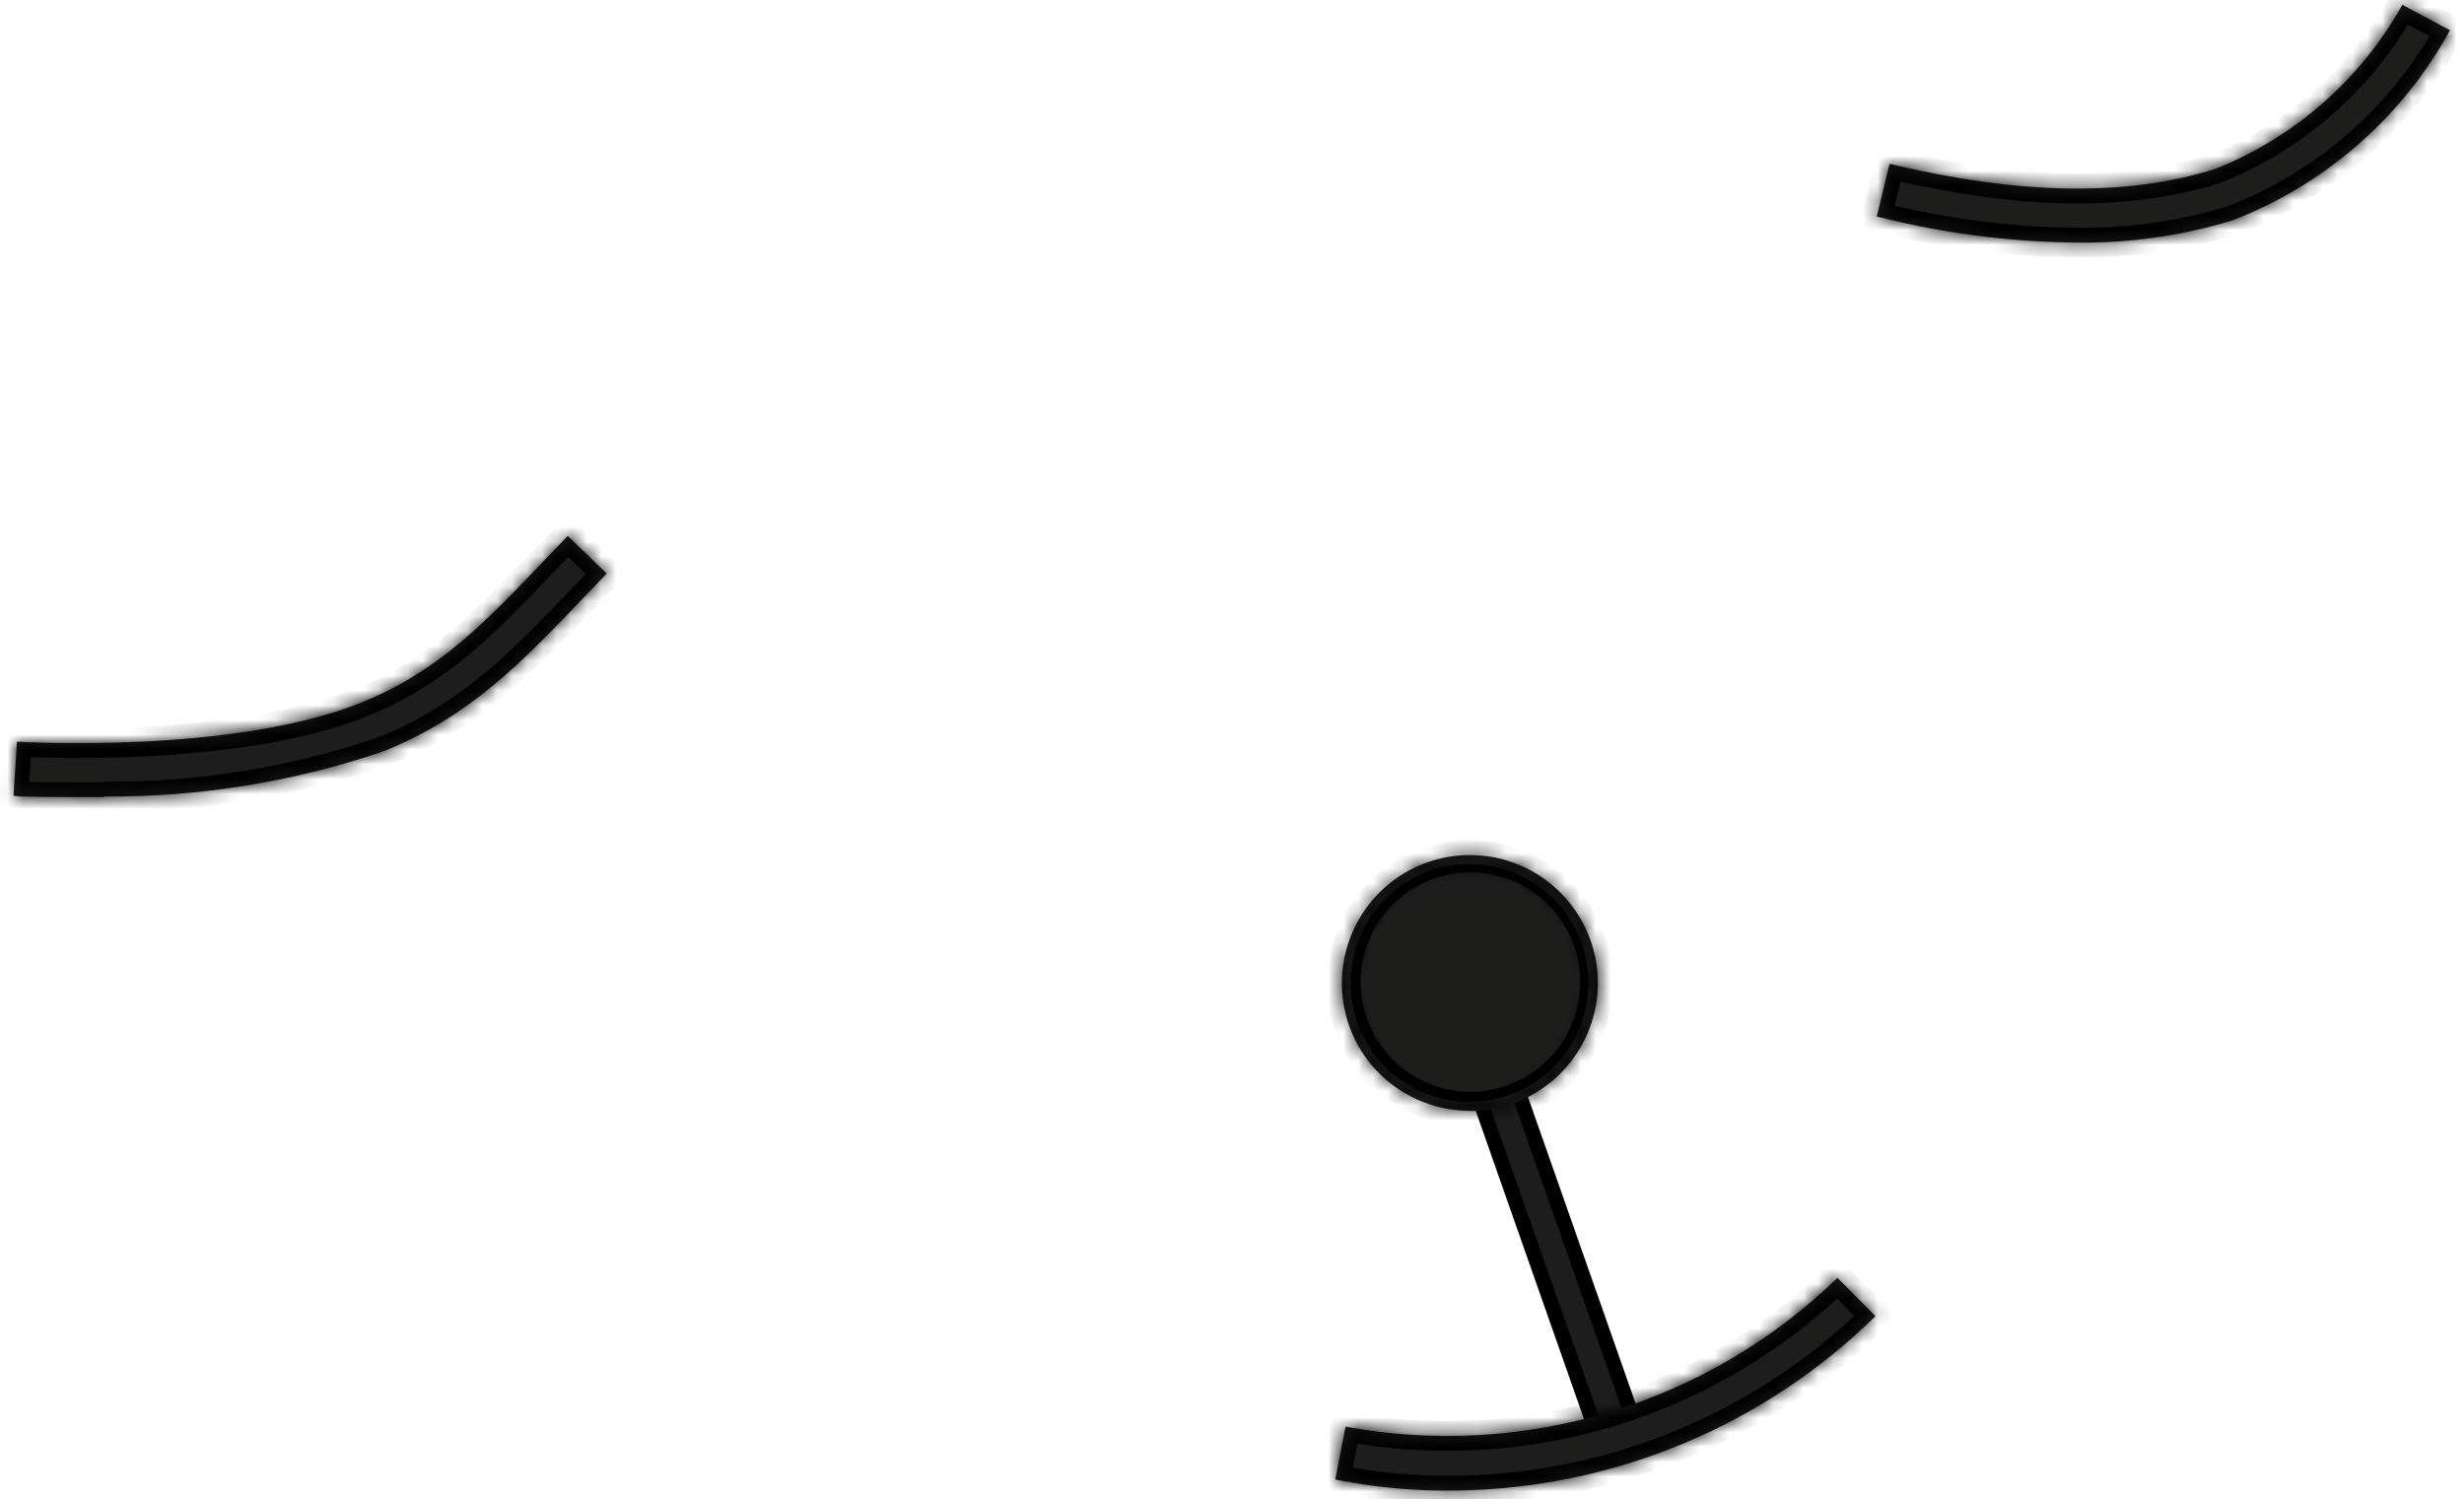 <svg width="166" height="101" viewBox="0 0 166 101" fill="none" xmlns="http://www.w3.org/2000/svg">
<mask id="path-1-inside-1" fill="white">
<path d="M7.015 53.706C3.575 53.706 1.142 53.706 0.911 53.601L1.142 49.972C1.289 49.972 15.658 50.853 24.405 47.308C29.544 45.21 32.586 42.042 36.781 37.637L38.249 36.106L40.872 38.644L39.424 40.155C35.082 44.706 31.642 48.294 25.768 50.643C19.729 52.688 13.391 53.709 7.015 53.663"/>
</mask>
<path d="M7.015 53.706C3.575 53.706 1.142 53.706 0.911 53.601L1.142 49.972C1.289 49.972 15.658 50.853 24.405 47.308C29.544 45.21 32.586 42.042 36.781 37.637L38.249 36.106L40.872 38.644L39.424 40.155C35.082 44.706 31.642 48.294 25.768 50.643C19.729 52.688 13.391 53.709 7.015 53.663" fill="#1D1D1B"/>
<path d="M0.911 53.601L-0.087 53.537L-0.131 54.225L0.497 54.511L0.911 53.601ZM1.142 49.972V48.972H0.203L0.144 49.908L1.142 49.972ZM24.405 47.308L24.781 48.234L24.783 48.233L24.405 47.308ZM36.781 37.637L36.059 36.945L36.057 36.948L36.781 37.637ZM38.249 36.106L38.945 35.388L38.223 34.689L37.528 35.414L38.249 36.106ZM40.872 38.644L41.594 39.336L42.282 38.618L41.567 37.926L40.872 38.644ZM39.424 40.155L38.702 39.463L38.701 39.464L39.424 40.155ZM25.768 50.643L26.089 51.59L26.115 51.581L26.14 51.571L25.768 50.643ZM7.015 52.706C5.293 52.706 3.832 52.705 2.772 52.692C2.241 52.686 1.822 52.676 1.525 52.662C1.376 52.655 1.27 52.648 1.203 52.641C1.169 52.637 1.157 52.635 1.161 52.636C1.163 52.636 1.177 52.638 1.198 52.644C1.216 52.649 1.264 52.662 1.325 52.69L0.497 54.511C0.629 54.571 0.753 54.594 0.799 54.603C0.865 54.615 0.933 54.623 0.994 54.63C1.117 54.643 1.267 54.652 1.432 54.66C1.764 54.676 2.211 54.686 2.747 54.692C3.822 54.706 5.298 54.706 7.015 54.706V52.706ZM1.909 53.664L2.14 50.035L0.144 49.908L-0.087 53.537L1.909 53.664ZM1.142 50.972C1.126 50.972 4.869 51.192 9.596 50.968C14.324 50.744 20.244 50.073 24.781 48.234L24.029 46.381C19.819 48.087 14.181 48.748 9.501 48.97C4.819 49.192 1.304 48.972 1.142 48.972V50.972ZM24.783 48.233C30.147 46.044 33.322 42.719 37.505 38.327L36.057 36.948C31.849 41.366 28.942 44.376 24.027 46.382L24.783 48.233ZM37.503 38.33L38.971 36.798L37.528 35.414L36.059 36.945L37.503 38.33ZM37.554 36.825L40.176 39.363L41.567 37.926L38.945 35.388L37.554 36.825ZM40.15 37.952L38.702 39.463L40.146 40.846L41.594 39.336L40.15 37.952ZM38.701 39.464C34.35 44.025 31.044 47.456 25.397 49.714L26.14 51.571C32.24 49.131 35.814 45.388 40.148 40.845L38.701 39.464ZM25.448 49.696C19.514 51.705 13.287 52.708 7.022 52.663L7.008 54.663C13.495 54.709 19.945 53.671 26.089 51.59L25.448 49.696Z" fill="black" mask="url(#path-1-inside-1)"/>
<mask id="path-3-inside-2" fill="white">
<path d="M140.681 16.346C135.877 16.368 131.091 15.776 126.438 14.584L127.298 11.039C136.087 13.137 143.282 13.263 149.26 11.375C154.601 9.245 159.045 5.342 161.846 0.32L165.055 2.04C161.832 7.915 156.629 12.457 150.372 14.857C147.228 15.811 143.965 16.312 140.681 16.346Z"/>
</mask>
<path d="M140.681 16.346C135.877 16.368 131.091 15.776 126.438 14.584L127.298 11.039C136.087 13.137 143.282 13.263 149.26 11.375C154.601 9.245 159.045 5.342 161.846 0.32L165.055 2.04C161.832 7.915 156.629 12.457 150.372 14.857C147.228 15.811 143.965 16.312 140.681 16.346Z" fill="#1D1D1B"/>
<path d="M126.438 14.584L125.466 14.349L125.233 15.308L126.189 15.553L126.438 14.584ZM127.298 11.039L127.53 10.067L126.561 9.835L126.326 10.804L127.298 11.039ZM149.26 11.375L149.561 12.329L149.596 12.318L149.63 12.304L149.26 11.375ZM161.846 0.32L162.318 -0.561L161.452 -1.026L160.973 -0.167L161.846 0.32ZM165.055 2.04L165.932 2.521L166.418 1.636L165.528 1.159L165.055 2.04ZM150.372 14.857L150.662 15.814L150.696 15.804L150.73 15.791L150.372 14.857ZM140.676 15.347C135.958 15.368 131.256 14.786 126.686 13.616L126.189 15.553C130.925 16.766 135.797 17.369 140.685 17.346L140.676 15.347ZM127.409 14.82L128.269 11.275L126.326 10.804L125.466 14.349L127.409 14.82ZM127.065 12.012C135.955 14.134 143.348 14.29 149.561 12.329L148.959 10.421C143.215 12.235 136.219 12.14 127.53 10.067L127.065 12.012ZM149.63 12.304C155.185 10.089 159.807 6.029 162.719 0.807L160.973 -0.167C158.284 4.654 154.017 8.402 148.89 10.446L149.63 12.304ZM161.374 1.202L164.583 2.922L165.528 1.159L162.318 -0.561L161.374 1.202ZM164.179 1.559C161.069 7.227 156.05 11.608 150.014 13.923L150.73 15.791C157.208 13.306 162.594 8.604 165.932 2.521L164.179 1.559ZM150.081 13.9C147.029 14.826 143.86 15.313 140.67 15.347L140.691 17.346C144.071 17.311 147.428 16.795 150.662 15.814L150.081 13.9Z" fill="black" mask="url(#path-3-inside-2)"/>
<path d="M107.753 97.06L98.02 69.345L100.501 68.474L110.233 96.189L107.753 97.06Z" fill="#1D1D1B" stroke="black"/>
<mask id="path-6-inside-3" fill="white">
<path d="M98.348 100.421C95.532 100.483 92.719 100.237 89.957 99.686L90.649 96.121C96.573 97.214 102.672 96.875 108.438 95.13C114.204 93.386 119.468 90.287 123.792 86.094L126.351 88.674C118.85 96.033 108.813 100.237 98.306 100.421"/>
</mask>
<path d="M98.348 100.421C95.532 100.483 92.719 100.237 89.957 99.686L90.649 96.121C96.573 97.214 102.672 96.875 108.438 95.13C114.204 93.386 119.468 90.287 123.792 86.094L126.351 88.674C118.85 96.033 108.813 100.237 98.306 100.421" fill="#1D1D1B"/>
<path d="M89.957 99.686L88.975 99.496L88.786 100.473L89.761 100.667L89.957 99.686ZM90.649 96.121L90.831 95.137L89.856 94.957L89.668 95.93L90.649 96.121ZM123.792 86.094L124.502 85.389L123.806 84.687L123.096 85.376L123.792 86.094ZM126.351 88.674L127.052 89.388L127.77 88.683L127.061 87.969L126.351 88.674ZM98.325 99.421C95.583 99.482 92.843 99.242 90.153 98.706L89.761 100.667C92.595 101.232 95.482 101.485 98.37 101.42L98.325 99.421ZM90.939 99.877L91.631 96.311L89.668 95.93L88.975 99.496L90.939 99.877ZM90.468 97.104C96.548 98.226 102.809 97.878 108.728 96.087L108.148 94.173C102.535 95.871 96.598 96.202 90.831 95.137L90.468 97.104ZM108.728 96.087C114.646 94.297 120.05 91.116 124.489 86.811L123.096 85.376C118.887 89.459 113.761 92.475 108.148 94.173L108.728 96.087ZM123.082 86.798L125.641 89.378L127.061 87.969L124.502 85.389L123.082 86.798ZM125.651 87.96C118.332 95.14 108.54 99.242 98.288 99.421L98.323 101.421C109.086 101.232 119.368 96.926 127.052 89.388L125.651 87.96Z" fill="black" mask="url(#path-6-inside-3)"/>
<path d="M91.289 64.825C91.556 63.281 92.276 61.852 93.358 60.719C94.44 59.586 95.835 58.8 97.365 58.463C98.895 58.126 100.491 58.251 101.949 58.824C103.407 59.397 104.662 60.39 105.553 61.678C106.445 62.967 106.932 64.491 106.954 66.058C106.976 67.624 106.532 69.162 105.677 70.475C104.822 71.787 103.595 72.816 102.154 73.429C100.712 74.043 99.121 74.213 97.582 73.919C95.55 73.53 93.753 72.359 92.576 70.658C91.399 68.958 90.937 66.863 91.289 64.825Z" fill="#1D1D1B" stroke="black"/>
<mask id="path-9-inside-4" fill="white">
<path d="M99.186 74.85C98.616 74.853 98.048 74.804 97.487 74.703C95.236 74.295 93.237 73.013 91.928 71.137C91.284 70.209 90.829 69.161 90.592 68.056C90.354 66.951 90.338 65.809 90.544 64.698C90.834 63.091 91.575 61.599 92.679 60.397C93.784 59.195 95.208 58.331 96.784 57.906C98.361 57.481 100.026 57.513 101.585 57.997C103.145 58.481 104.534 59.399 105.593 60.642C106.651 61.885 107.335 63.404 107.564 65.02C107.793 66.637 107.558 68.286 106.887 69.774C106.216 71.263 105.136 72.53 103.772 73.429C102.409 74.327 100.819 74.82 99.186 74.85ZM98.871 58.216C96.88 58.248 94.972 59.02 93.519 60.383C92.067 61.745 91.173 63.6 91.013 65.585C90.854 67.57 91.439 69.544 92.655 71.121C93.871 72.698 95.631 73.766 97.592 74.116C98.692 74.312 99.821 74.277 100.906 74.011C101.991 73.745 103.009 73.256 103.894 72.573C104.779 71.891 105.511 71.031 106.044 70.049C106.577 69.067 106.898 67.984 106.988 66.871C107.078 65.757 106.933 64.637 106.564 63.582C106.195 62.527 105.61 61.561 104.846 60.746C104.081 59.931 103.155 59.285 102.126 58.849C101.097 58.414 99.989 58.198 98.871 58.216Z"/>
</mask>
<path d="M99.186 74.85C98.616 74.853 98.048 74.804 97.487 74.703C95.236 74.295 93.237 73.013 91.928 71.137C91.284 70.209 90.829 69.161 90.592 68.056C90.354 66.951 90.338 65.809 90.544 64.698C90.834 63.091 91.575 61.599 92.679 60.397C93.784 59.195 95.208 58.331 96.784 57.906C98.361 57.481 100.026 57.513 101.585 57.997C103.145 58.481 104.534 59.399 105.593 60.642C106.651 61.885 107.335 63.404 107.564 65.02C107.793 66.637 107.558 68.286 106.887 69.774C106.216 71.263 105.136 72.53 103.772 73.429C102.409 74.327 100.819 74.82 99.186 74.85ZM98.871 58.216C96.88 58.248 94.972 59.02 93.519 60.383C92.067 61.745 91.173 63.6 91.013 65.585C90.854 67.57 91.439 69.544 92.655 71.121C93.871 72.698 95.631 73.766 97.592 74.116C98.692 74.312 99.821 74.277 100.906 74.011C101.991 73.745 103.009 73.256 103.894 72.573C104.779 71.891 105.511 71.031 106.044 70.049C106.577 69.067 106.898 67.984 106.988 66.871C107.078 65.757 106.933 64.637 106.564 63.582C106.195 62.527 105.61 61.561 104.846 60.746C104.081 59.931 103.155 59.285 102.126 58.849C101.097 58.414 99.989 58.198 98.871 58.216Z" fill="#1D1D1B"/>
<path d="M97.487 74.703L97.309 75.687L97.31 75.688L97.487 74.703ZM91.928 71.137L91.107 71.708L91.108 71.71L91.928 71.137ZM90.544 64.698L91.527 64.88L91.528 64.875L90.544 64.698ZM97.592 74.116L97.416 75.1L97.592 74.116ZM99.18 73.85C98.672 73.853 98.165 73.809 97.664 73.719L97.31 75.688C97.931 75.799 98.561 75.854 99.192 75.85L99.18 73.85ZM97.665 73.719C95.674 73.358 93.906 72.225 92.748 70.565L91.108 71.71C92.569 73.802 94.798 75.232 97.309 75.687L97.665 73.719ZM92.75 70.567C92.18 69.747 91.779 68.822 91.569 67.846L89.614 68.266C89.879 69.501 90.387 70.67 91.107 71.708L92.75 70.567ZM91.569 67.846C91.359 66.87 91.345 65.862 91.527 64.88L89.56 64.515C89.33 65.757 89.349 67.032 89.614 68.266L91.569 67.846ZM91.528 64.875C91.784 63.455 92.439 62.136 93.416 61.074L91.943 59.72C90.71 61.062 89.884 62.727 89.56 64.52L91.528 64.875ZM93.416 61.074C94.392 60.011 95.651 59.247 97.045 58.871L96.524 56.94C94.765 57.414 93.176 58.379 91.943 59.72L93.416 61.074ZM97.045 58.871C98.438 58.496 99.91 58.524 101.289 58.952L101.882 57.042C100.142 56.501 98.284 56.466 96.524 56.94L97.045 58.871ZM101.289 58.952C102.667 59.38 103.896 60.191 104.831 61.29L106.354 59.994C105.173 58.606 103.622 57.583 101.882 57.042L101.289 58.952ZM104.831 61.29C105.767 62.389 106.371 63.731 106.574 65.161L108.554 64.88C108.298 63.076 107.535 61.381 106.354 59.994L104.831 61.29ZM106.574 65.161C106.776 66.59 106.569 68.047 105.975 69.363L107.799 70.185C108.548 68.524 108.81 66.684 108.554 64.88L106.574 65.161ZM105.975 69.363C105.382 70.679 104.427 71.799 103.222 72.594L104.323 74.263C105.844 73.261 107.05 71.846 107.799 70.185L105.975 69.363ZM103.222 72.594C102.017 73.388 100.611 73.824 99.168 73.85L99.204 75.85C101.026 75.817 102.801 75.266 104.323 74.263L103.222 72.594ZM98.855 57.216C96.615 57.252 94.469 58.121 92.835 59.653L94.203 61.112C95.475 59.92 97.145 59.244 98.888 59.216L98.855 57.216ZM92.835 59.653C91.201 61.186 90.196 63.272 90.017 65.505L92.01 65.665C92.15 63.928 92.932 62.305 94.203 61.112L92.835 59.653ZM90.017 65.505C89.837 67.738 90.495 69.958 91.863 71.732L93.447 70.51C92.383 69.13 91.87 67.403 92.01 65.665L90.017 65.505ZM91.863 71.732C93.231 73.506 95.211 74.707 97.416 75.1L97.768 73.132C96.052 72.825 94.511 71.891 93.447 70.51L91.863 71.732ZM97.416 75.1C98.653 75.321 99.923 75.281 101.144 74.982L100.668 73.04C99.718 73.272 98.73 73.303 97.768 73.132L97.416 75.1ZM101.144 74.982C102.364 74.683 103.509 74.133 104.504 73.365L103.283 71.781C102.509 72.379 101.618 72.807 100.668 73.04L101.144 74.982ZM104.504 73.365C105.5 72.598 106.323 71.631 106.923 70.526L105.165 69.572C104.699 70.432 104.058 71.184 103.283 71.781L104.504 73.365ZM106.923 70.526C107.522 69.421 107.884 68.204 107.985 66.951L105.991 66.79C105.913 67.765 105.631 68.713 105.165 69.572L106.923 70.526ZM107.985 66.951C108.085 65.698 107.923 64.438 107.508 63.252L105.62 63.912C105.943 64.835 106.07 65.816 105.991 66.79L107.985 66.951ZM107.508 63.252C107.093 62.066 106.435 60.979 105.575 60.062L104.116 61.43C104.785 62.144 105.297 62.989 105.62 63.912L107.508 63.252ZM105.575 60.062C104.715 59.146 103.673 58.419 102.516 57.929L101.736 59.77C102.637 60.152 103.447 60.717 104.116 61.43L105.575 60.062ZM102.516 57.929C101.359 57.438 100.112 57.196 98.855 57.216L98.888 59.216C99.865 59.2 100.836 59.389 101.736 59.77L102.516 57.929Z" fill="black" mask="url(#path-9-inside-4)"/>
</svg>
